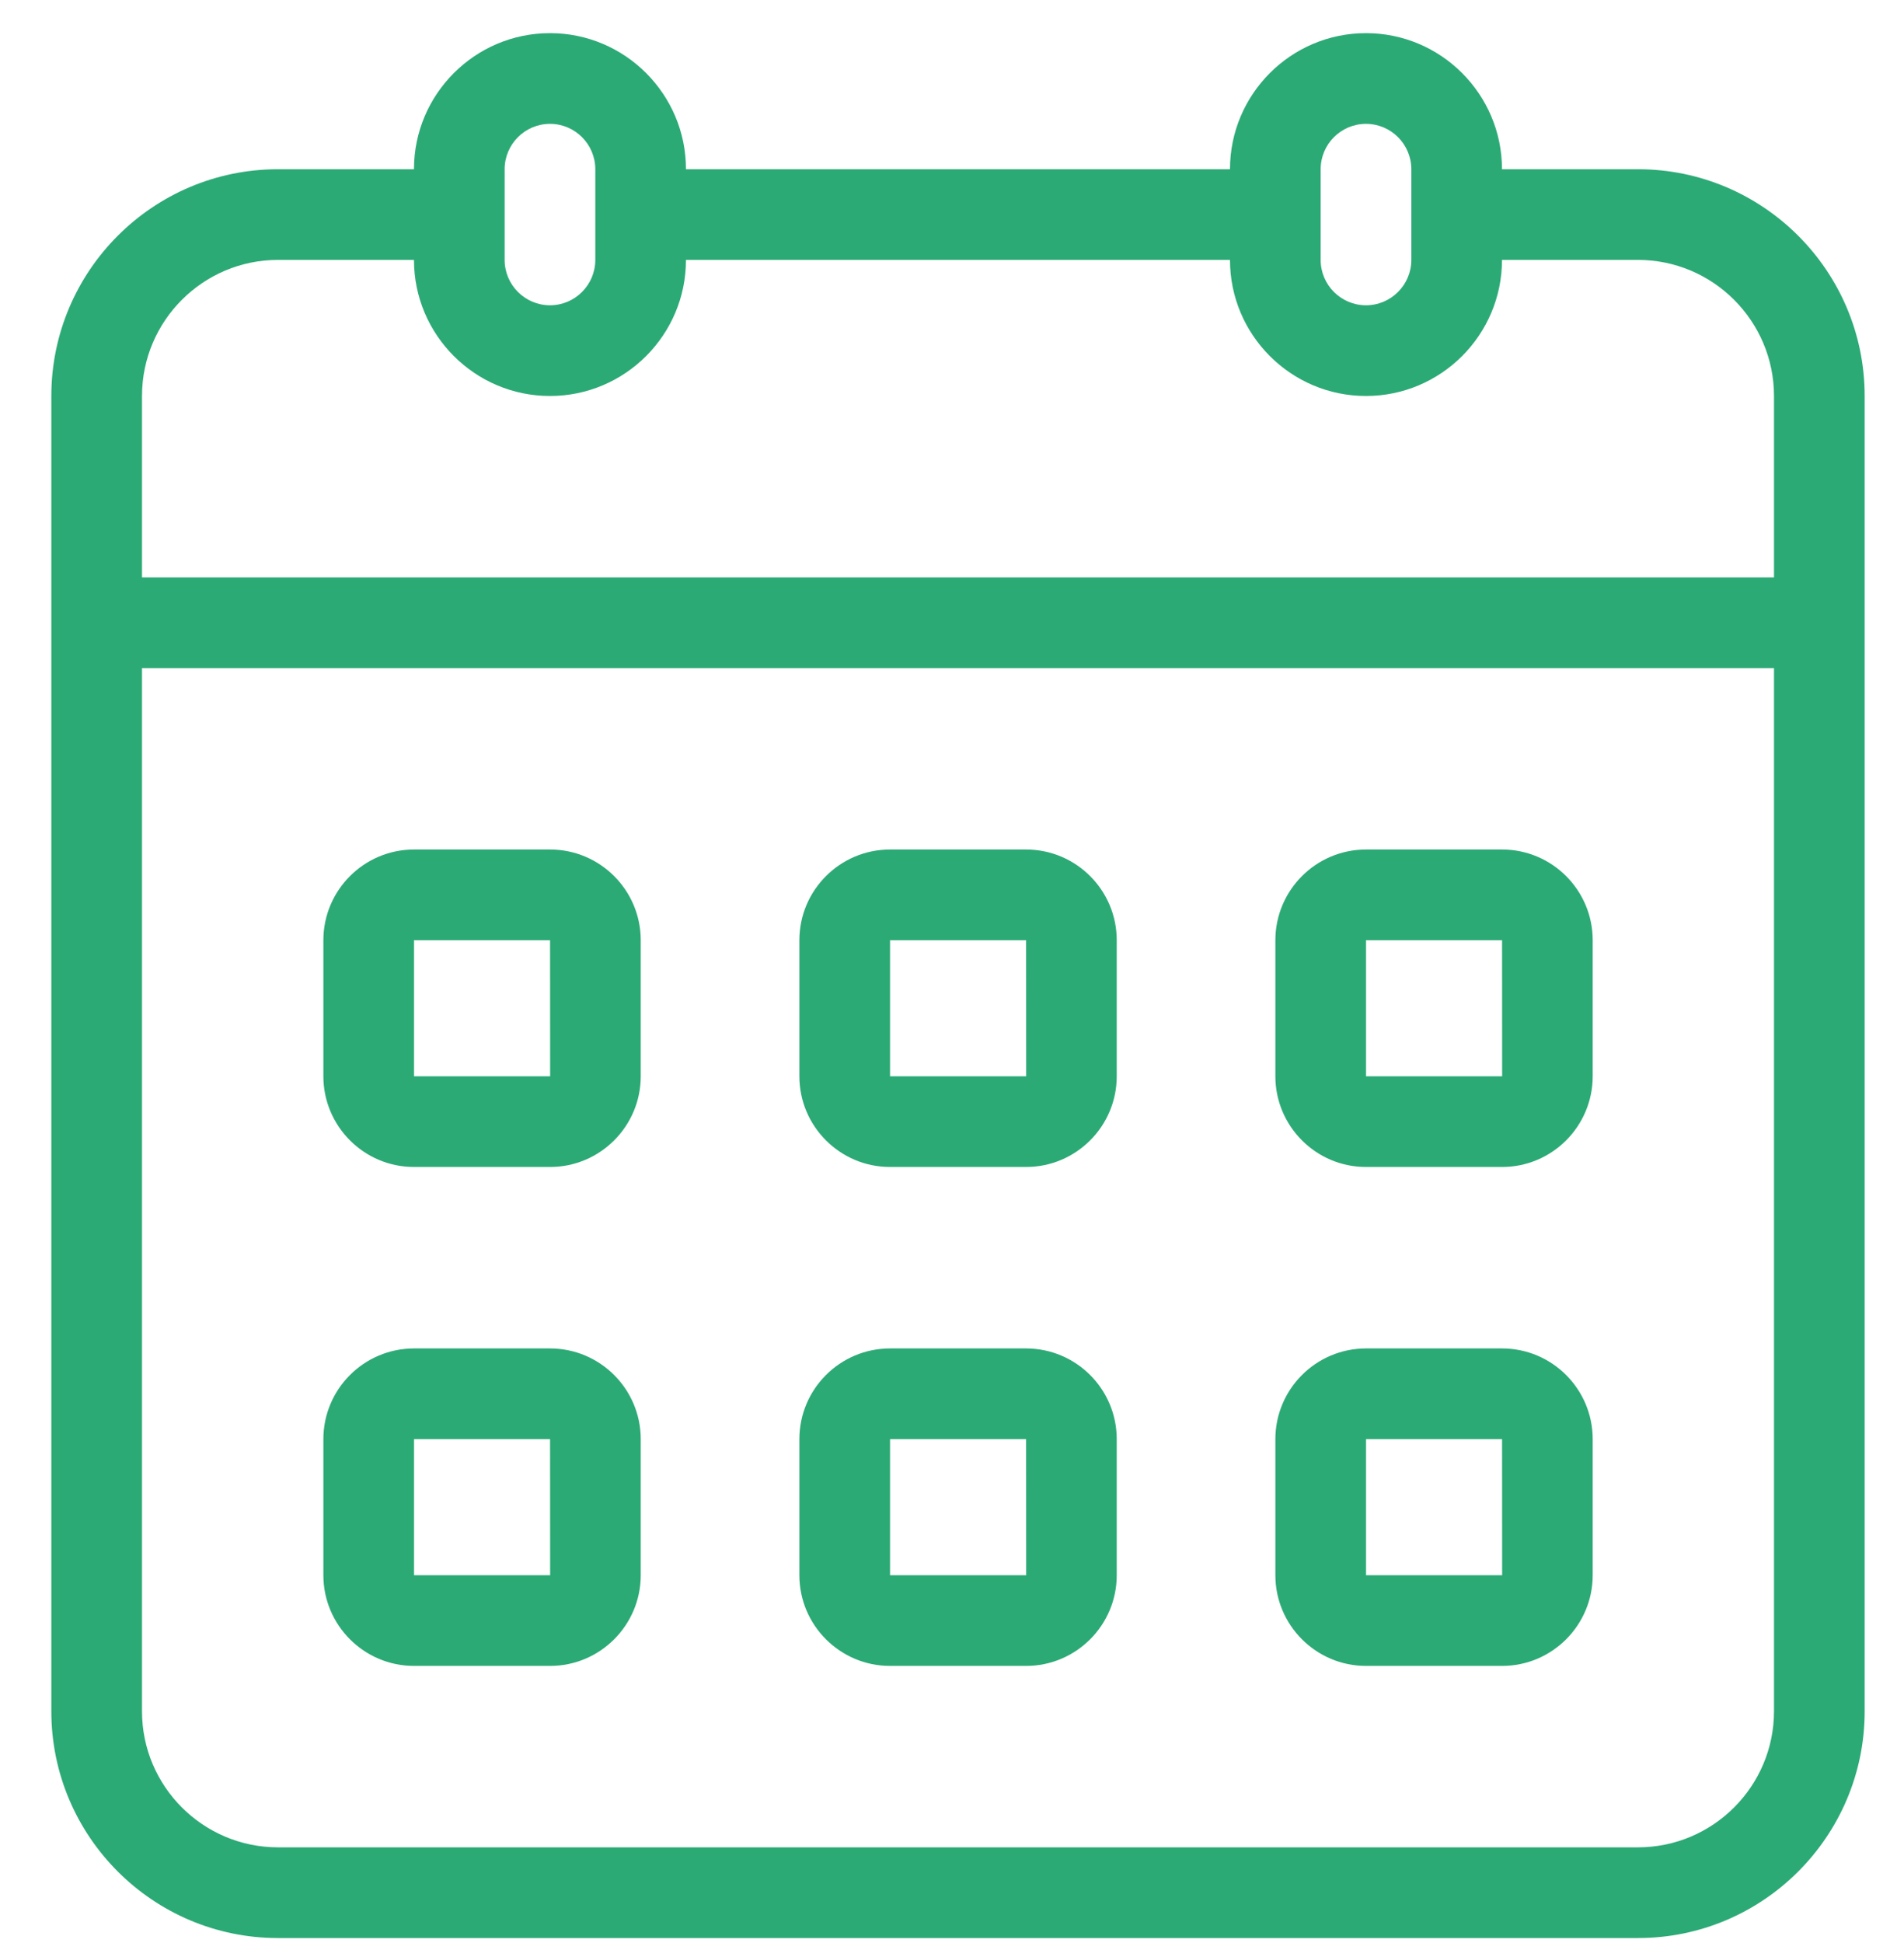 <svg width="50" height="51" viewBox="0 0 50 51" fill="none" xmlns="http://www.w3.org/2000/svg">
<path d="M43.014 4.442H39.443C39.443 2.473 37.84 0.87 35.871 0.87C33.902 0.87 32.3 2.473 32.3 4.442H18.014C18.014 2.473 16.412 0.87 14.443 0.87C12.474 0.87 10.871 2.473 10.871 4.442H7.3C4.018 4.442 1.348 7.112 1.348 10.394V44.918C1.348 48.2 4.018 50.87 7.3 50.87H43.014C46.297 50.87 48.967 48.2 48.967 44.918V10.394C48.967 7.112 46.297 4.442 43.014 4.442ZM34.681 4.442C34.681 3.786 35.214 3.251 35.871 3.251C36.529 3.251 37.062 3.786 37.062 4.442V6.822C37.062 7.478 36.529 8.013 35.871 8.013C35.214 8.013 34.681 7.478 34.681 6.822V4.442ZM13.252 4.442C13.252 3.786 13.786 3.251 14.443 3.251C15.1 3.251 15.633 3.786 15.633 4.442V6.822C15.633 7.478 15.1 8.013 14.443 8.013C13.786 8.013 13.252 7.478 13.252 6.822V4.442ZM3.729 10.394C3.729 8.425 5.331 6.822 7.3 6.822H10.871C10.871 8.792 12.474 10.394 14.443 10.394C16.412 10.394 18.014 8.792 18.014 6.822H32.3C32.3 8.792 33.902 10.394 35.871 10.394C37.84 10.394 39.443 8.792 39.443 6.822H43.014C44.983 6.822 46.586 8.425 46.586 10.394V15.156H3.729V10.394ZM46.586 44.918C46.586 46.887 44.983 48.489 43.014 48.489H7.3C5.331 48.489 3.729 46.887 3.729 44.918V17.537H46.586V44.918Z" fill="#2CAA75"/>
<path d="M10.873 30.631H14.445C15.758 30.631 16.826 29.563 16.826 28.25V24.679C16.826 23.366 15.758 22.298 14.445 22.298H10.873C9.56 22.298 8.492 23.366 8.492 24.679V28.25C8.492 29.563 9.56 30.631 10.873 30.631ZM10.873 24.679H14.445L14.447 28.25H10.873V24.679Z" fill="#2CAA75"/>
<path d="M23.373 30.631H26.945C28.258 30.631 29.326 29.563 29.326 28.25V24.679C29.326 23.366 28.258 22.298 26.945 22.298H23.373C22.06 22.298 20.992 23.366 20.992 24.679V28.25C20.992 29.563 22.06 30.631 23.373 30.631ZM23.373 24.679H26.945L26.947 28.25H23.373V24.679Z" fill="#2CAA75"/>
<path d="M35.873 30.631H39.445C40.758 30.631 41.825 29.563 41.825 28.25V24.679C41.825 23.366 40.758 22.298 39.445 22.298H35.873C34.56 22.298 33.492 23.366 33.492 24.679V28.25C33.492 29.563 34.56 30.631 35.873 30.631ZM35.873 24.679H39.445L39.447 28.25H35.873V24.679Z" fill="#2CAA75"/>
<path d="M10.873 43.727H14.445C15.758 43.727 16.826 42.659 16.826 41.346V37.775C16.826 36.461 15.758 35.394 14.445 35.394H10.873C9.56 35.394 8.492 36.461 8.492 37.775V41.346C8.492 42.659 9.56 43.727 10.873 43.727ZM10.873 37.775H14.445L14.447 41.346H10.873V37.775Z" fill="#2CAA75"/>
<path d="M23.373 43.727H26.945C28.258 43.727 29.326 42.659 29.326 41.346V37.775C29.326 36.461 28.258 35.394 26.945 35.394H23.373C22.06 35.394 20.992 36.461 20.992 37.775V41.346C20.992 42.659 22.06 43.727 23.373 43.727ZM23.373 37.775H26.945L26.947 41.346H23.373V37.775Z" fill="#2CAA75"/>
<path d="M35.873 43.727H39.445C40.758 43.727 41.825 42.659 41.825 41.346V37.775C41.825 36.461 40.758 35.394 39.445 35.394H35.873C34.56 35.394 33.492 36.461 33.492 37.775V41.346C33.492 42.659 34.56 43.727 35.873 43.727ZM35.873 37.775H39.445L39.447 41.346H35.873V37.775Z" fill="#2CAA75"/>
</svg>
